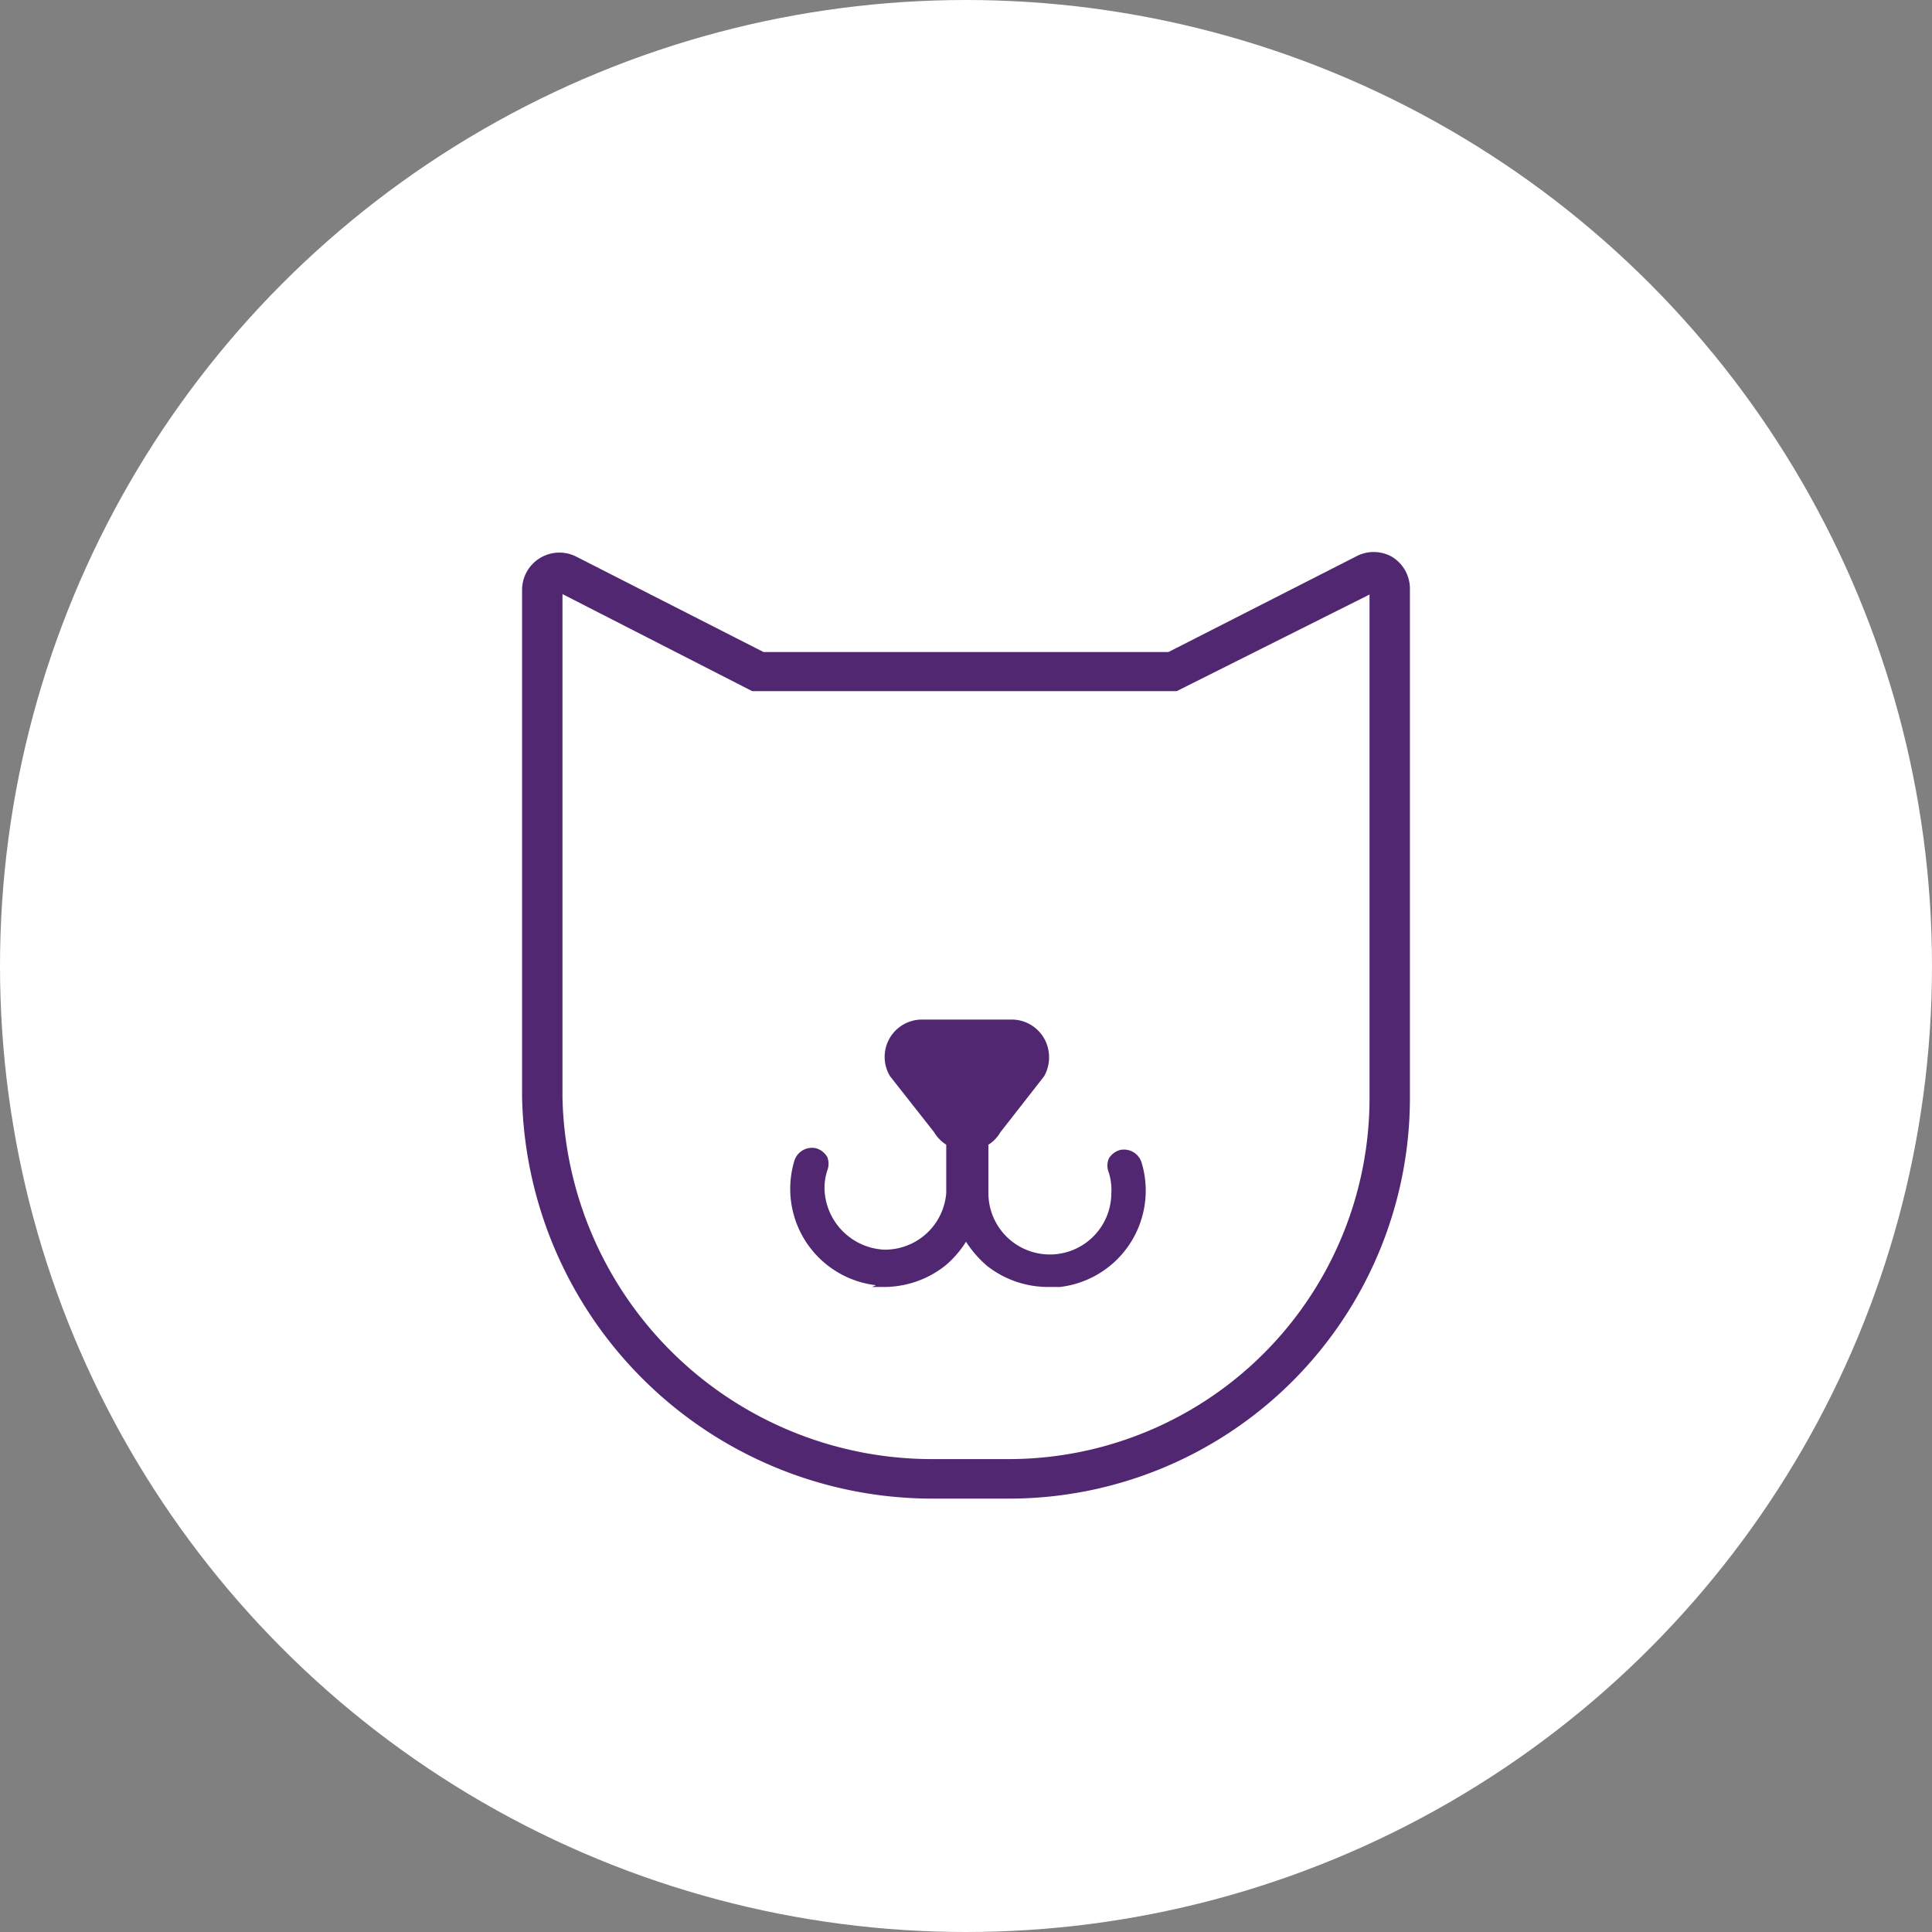 <svg id="Layer_1" data-name="Layer 1" xmlns="http://www.w3.org/2000/svg" viewBox="0 0 44 44"><rect x="0" y="0" width="44" height="44" fill="#808080" stroke="none"/><defs><style>.cls-1{fill:#fff;}.cls-2{fill:#512772;}</style></defs><title>ico_pet</title><circle class="cls-1" cx="22" cy="22" r="22"/><path class="cls-2" d="M19.86,29.31h.27a2.25,2.25,0,0,0,1.39-.48,2.29,2.29,0,0,0,.48-.55,2.53,2.53,0,0,0,.48.55,2.25,2.25,0,0,0,1.39.48h.27A2.21,2.21,0,0,0,26,26.48a.42.42,0,0,0-.49-.29.43.43,0,0,0-.26.2.42.42,0,0,0,0,.31,1.27,1.27,0,0,1,.06.47,1.4,1.4,0,0,1-2.8,0v-1.1a.8.8,0,0,0,.27-.28l1-1.28a.88.88,0,0,0,0-.86.85.85,0,0,0-.74-.43H21a.85.85,0,0,0-.73,1.29l1,1.27a.86.86,0,0,0,.28.29v1.1a1.4,1.4,0,0,1-1.42,1.29h0a1.43,1.43,0,0,1-1.35-1.33,1.27,1.27,0,0,1,.06-.47.42.42,0,0,0,0-.31.43.43,0,0,0-.26-.2.42.42,0,0,0-.49.29,2.21,2.21,0,0,0,1.86,2.83Z"/><path class="cls-2" d="M31.7,12.68a.85.85,0,0,0-.83,0l-4.26,2.17H17.39l-4.26-2.17a.85.85,0,0,0-1.24.76V25a9.35,9.35,0,0,0,9.32,9.13H23A9.13,9.13,0,0,0,32.11,25V13.41A.85.85,0,0,0,31.7,12.68Zm-.51.86V25A8.22,8.22,0,0,1,23,33.23H21.21A8.42,8.42,0,0,1,12.81,25V16.64l0-3.11,4.32,2.21h9.67Z"/></svg>